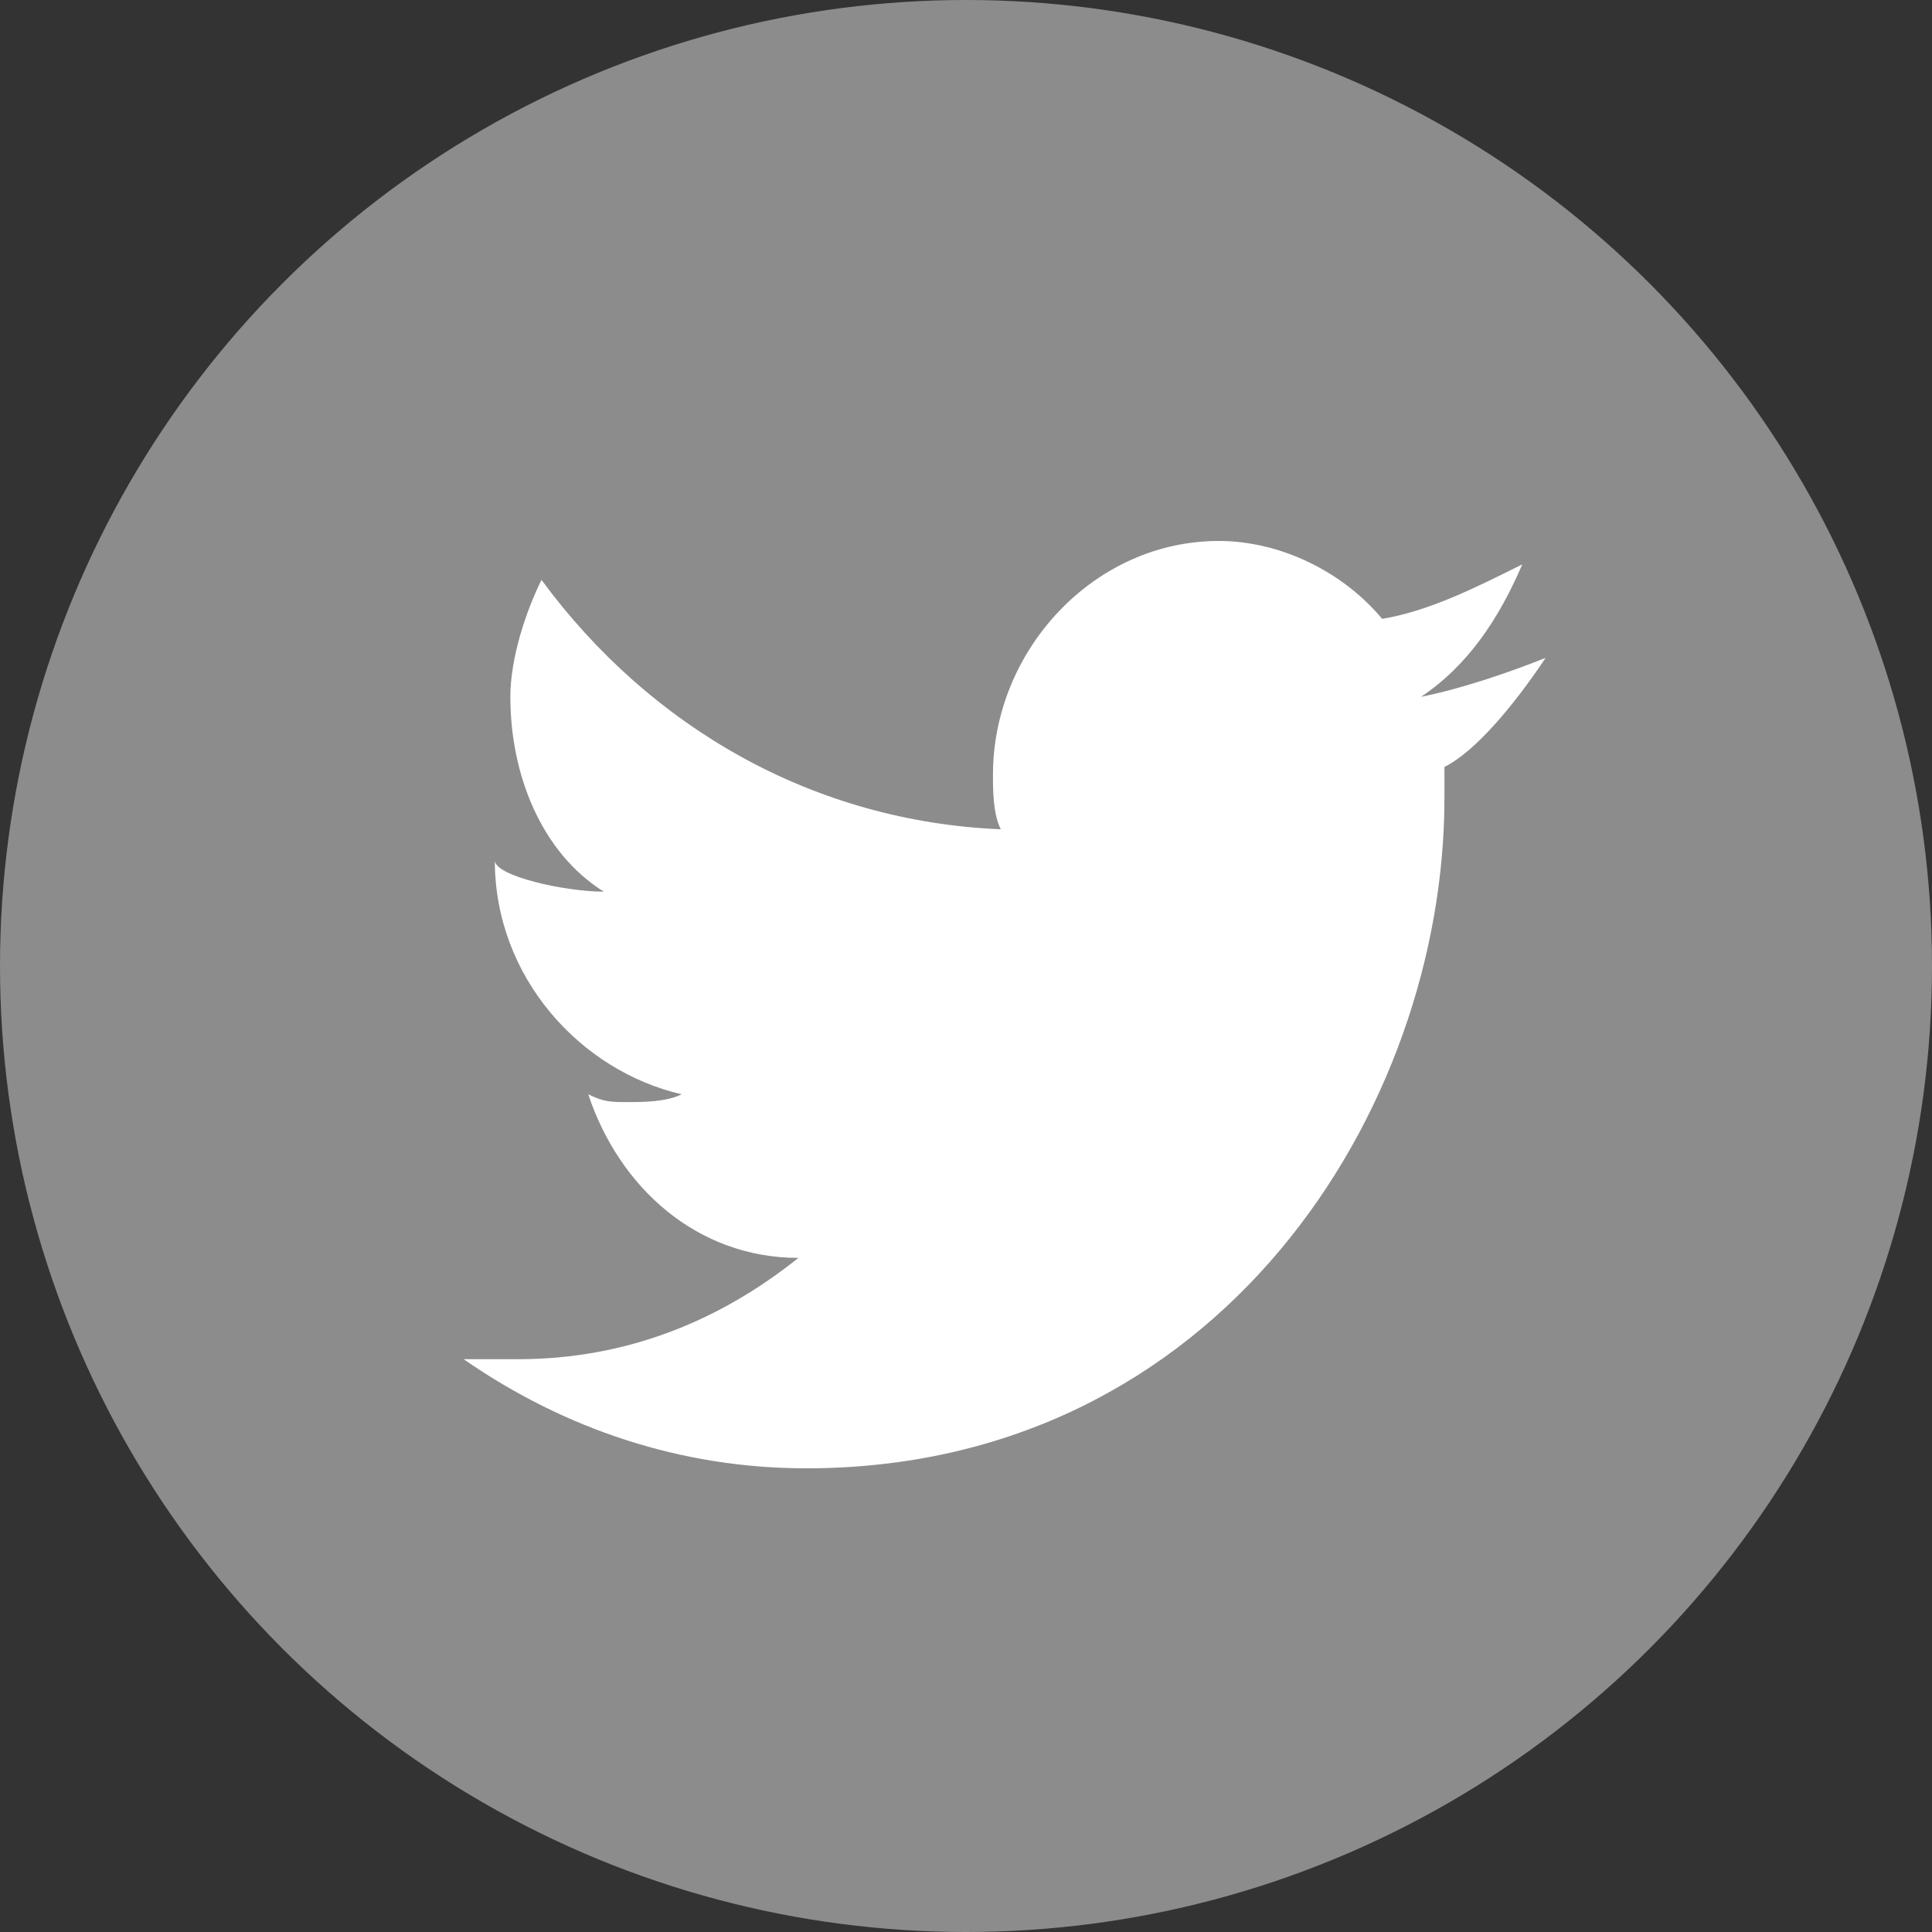 <?xml version="1.0" encoding="UTF-8"?>
<svg width="25px" height="25px" viewBox="0 0 25 25" version="1.1" xmlns="http://www.w3.org/2000/svg" xmlns:xlink="http://www.w3.org/1999/xlink">
    <rect x="0" y="0" width="25" height="25" fill="#333333" stroke="none"/>
    <!-- Generator: Sketch 49.1 (51147) - http://www.bohemiancoding.com/sketch -->
    <title>Group 10</title>
    <desc>Created with Sketch.</desc>
    <defs></defs>
    <g id="Page-1" stroke="none" stroke-width="1" fill="none" fill-rule="evenodd">
        <g id="c-EVEND-进行中详情" transform="translate(-1066, -447)">
            <g id="Group-12" transform="translate(1006, 447)">
                <g id="Group-10" transform="translate(60, 0)">
                    <circle id="Oval-4" fill="#8C8C8C" cx="12.5" cy="12.5" r="12.5"></circle>
                    <path d="M20,8.513 C19.496,8.714 18.892,8.916 18.388,9.017 C18.993,8.613 19.396,8.008 19.698,7.303 C19.094,7.605 18.489,7.908 17.885,8.008 C17.381,7.403 16.576,7 15.77,7 C14.158,7 12.849,8.412 12.849,10.025 C12.849,10.227 12.849,10.529 12.95,10.731 C10.532,10.63 8.417,9.42 7.007,7.504 C6.806,7.908 6.604,8.513 6.604,9.017 C6.604,10.025 7.007,11.034 7.813,11.538 C7.309,11.538 6.403,11.336 6.403,11.134 C6.403,12.647 7.511,13.857 8.82,14.16 C8.619,14.261 8.317,14.261 8.115,14.261 C7.914,14.261 7.813,14.261 7.612,14.16 C8.014,15.37 9.022,16.277 10.331,16.277 C9.324,17.084 8.115,17.588 6.705,17.588 L6,17.588 C7.309,18.496 8.82,19 10.432,19 C15.77,19 18.691,14.361 18.691,10.328 L18.691,9.924 C19.094,9.723 19.597,9.118 20,8.513 Z" id="Shape" fill="#FFFFFF" fill-rule="nonzero"></path>
                </g>
            </g>
        </g>
    </g>
</svg>